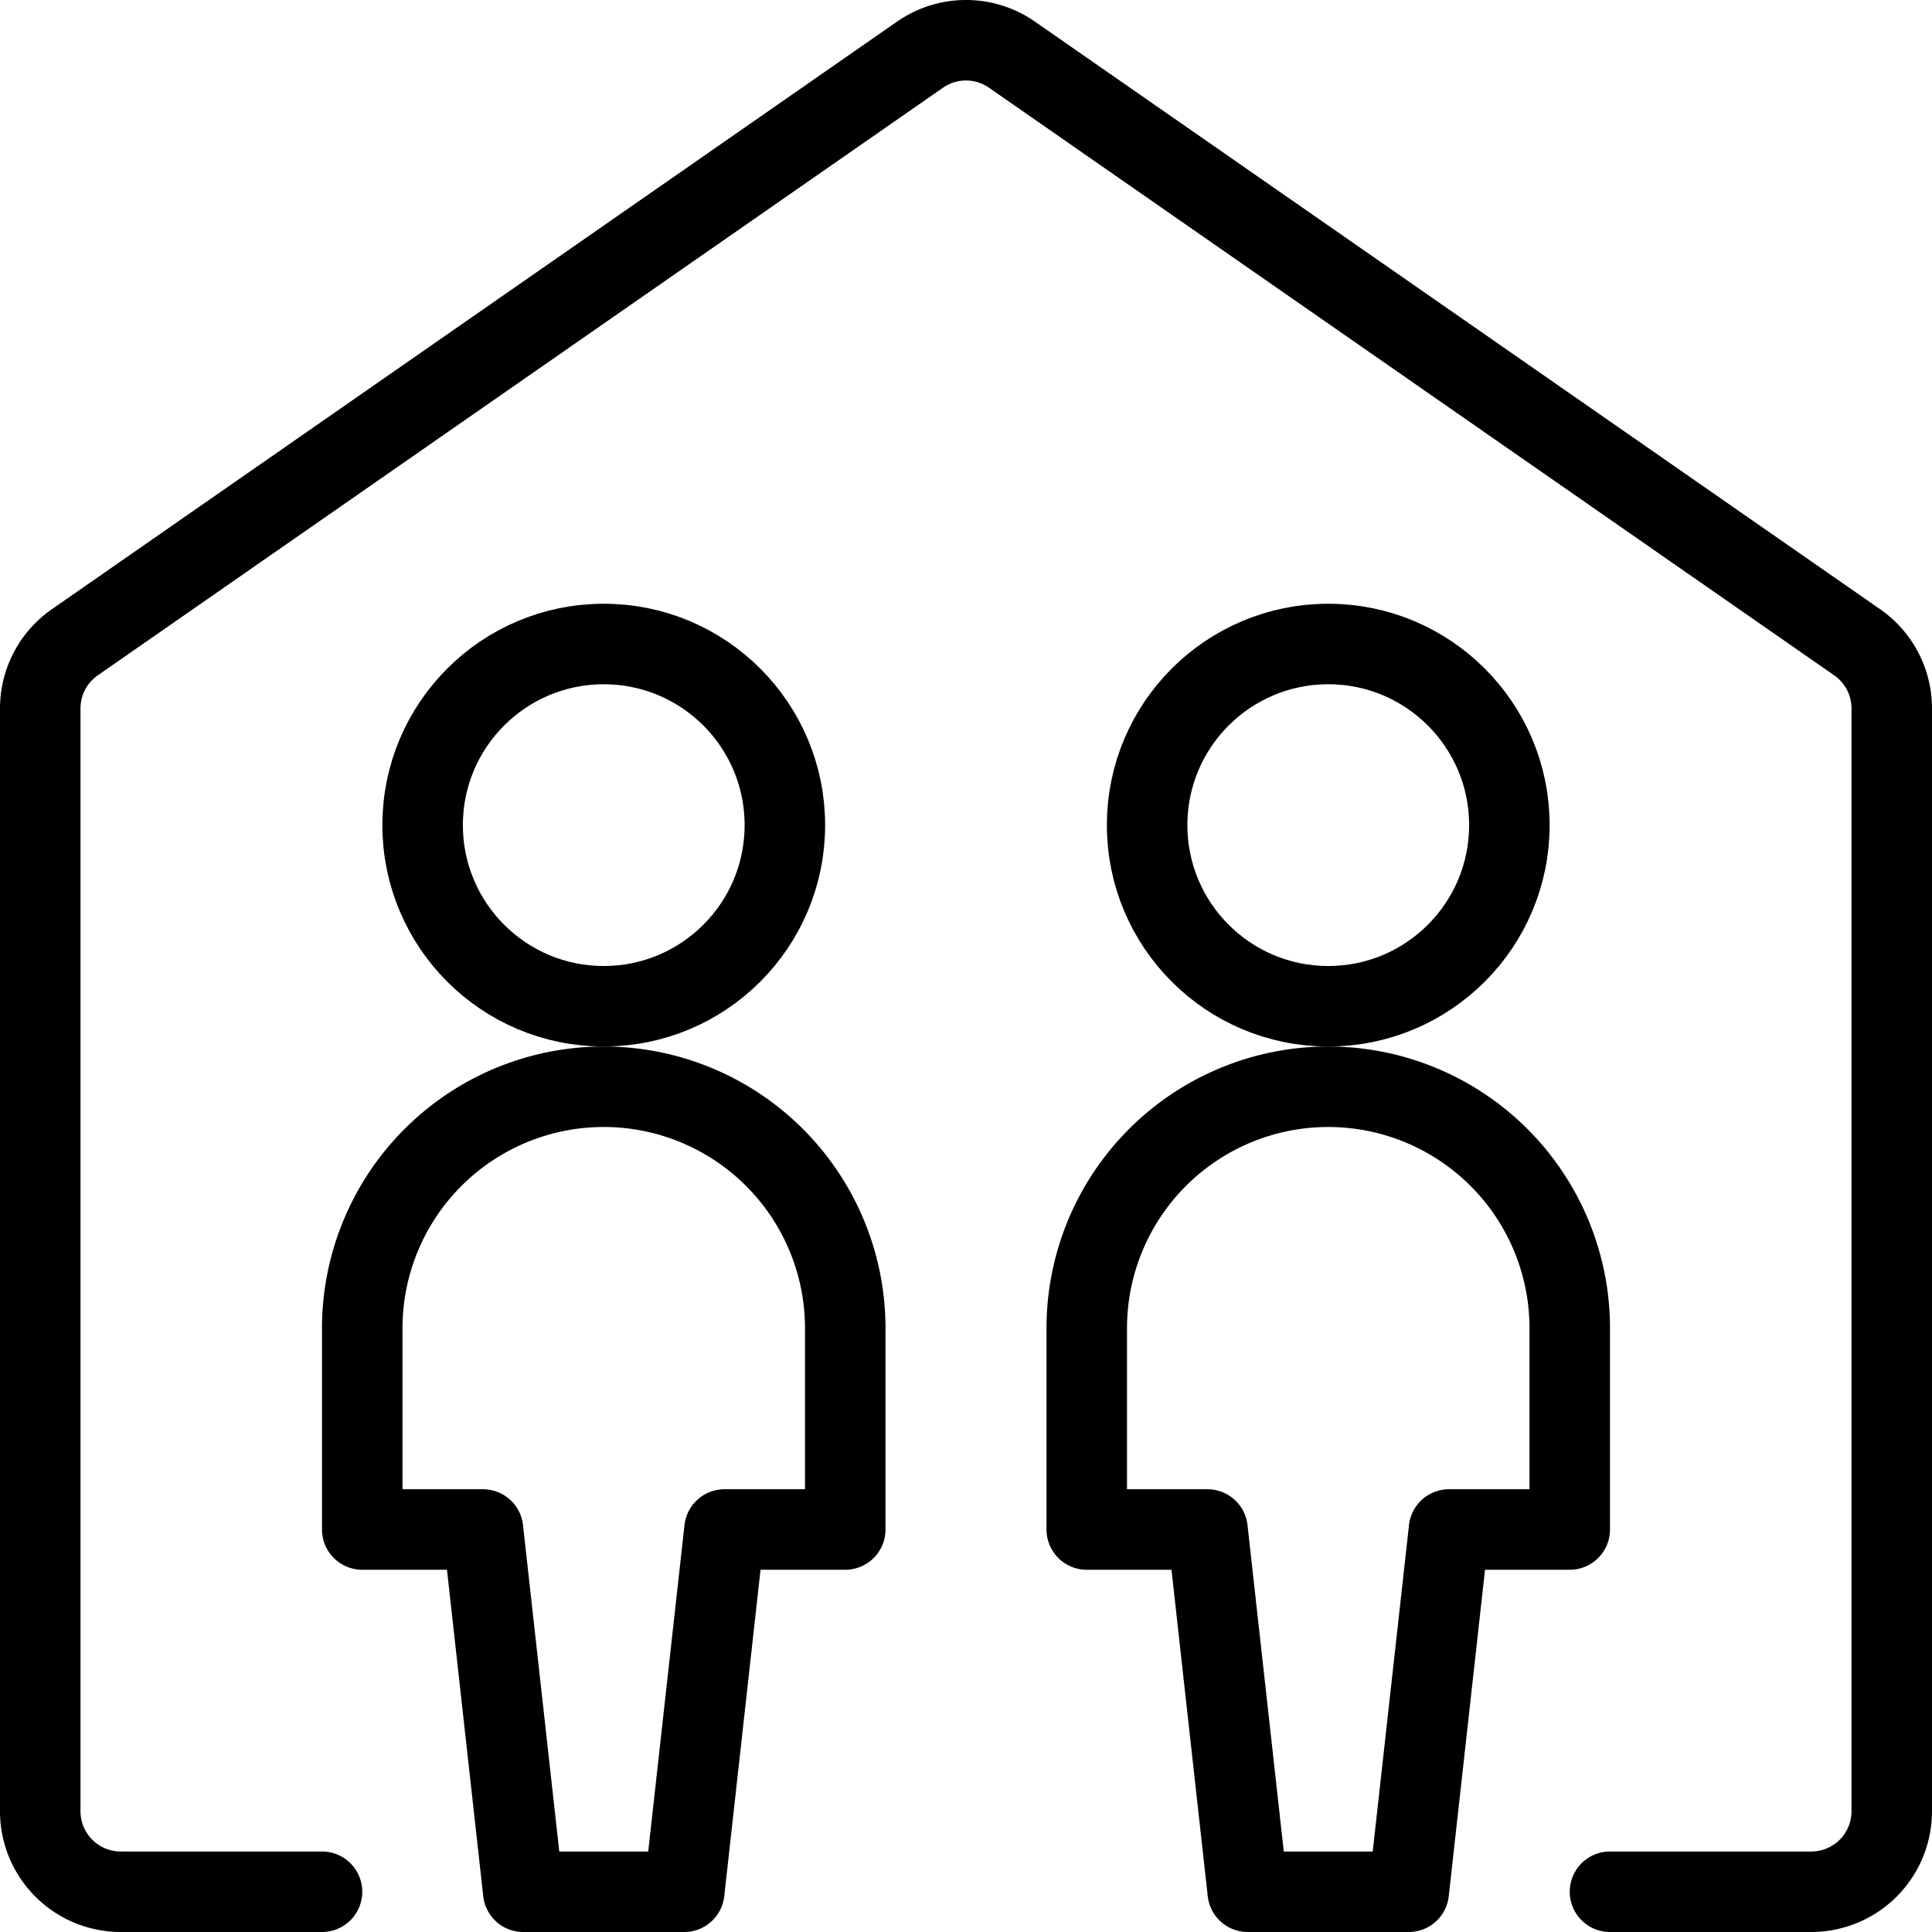 <svg id="Light" xmlns="http://www.w3.org/2000/svg" viewBox="0 0 24 24"><defs><style>.cls-1{fill:none;stroke:currentColor;stroke-linecap:round;stroke-linejoin:round;}</style></defs><title>multiple-home</title><path class="cls-1" d="M4,23.5H1.5a1,1,0,0,1-1-1V8.8a1,1,0,0,1,.429-.821l10.5-7.3a1,1,0,0,1,1.142,0l10.5,7.3A1,1,0,0,1,23.5,8.8V22.5a1,1,0,0,1-1,1H20"/><circle class="cls-1" cx="16.5" cy="10.25" r="2.25"/><path class="cls-1" d="M16.5,13.5a3,3,0,0,0-3,3V19H15l.5,4.5h2L18,19h1.5V16.5A3,3,0,0,0,16.5,13.5Z"/><g id="_Group_" data-name="&lt;Group&gt;"><circle class="cls-1" cx="7.5" cy="10.25" r="2.25"/><path class="cls-1" d="M7.5,13.5a3,3,0,0,0-3,3V19H6l.5,4.5h2L9,19h1.5V16.5A3,3,0,0,0,7.5,13.5Z"/></g></svg>